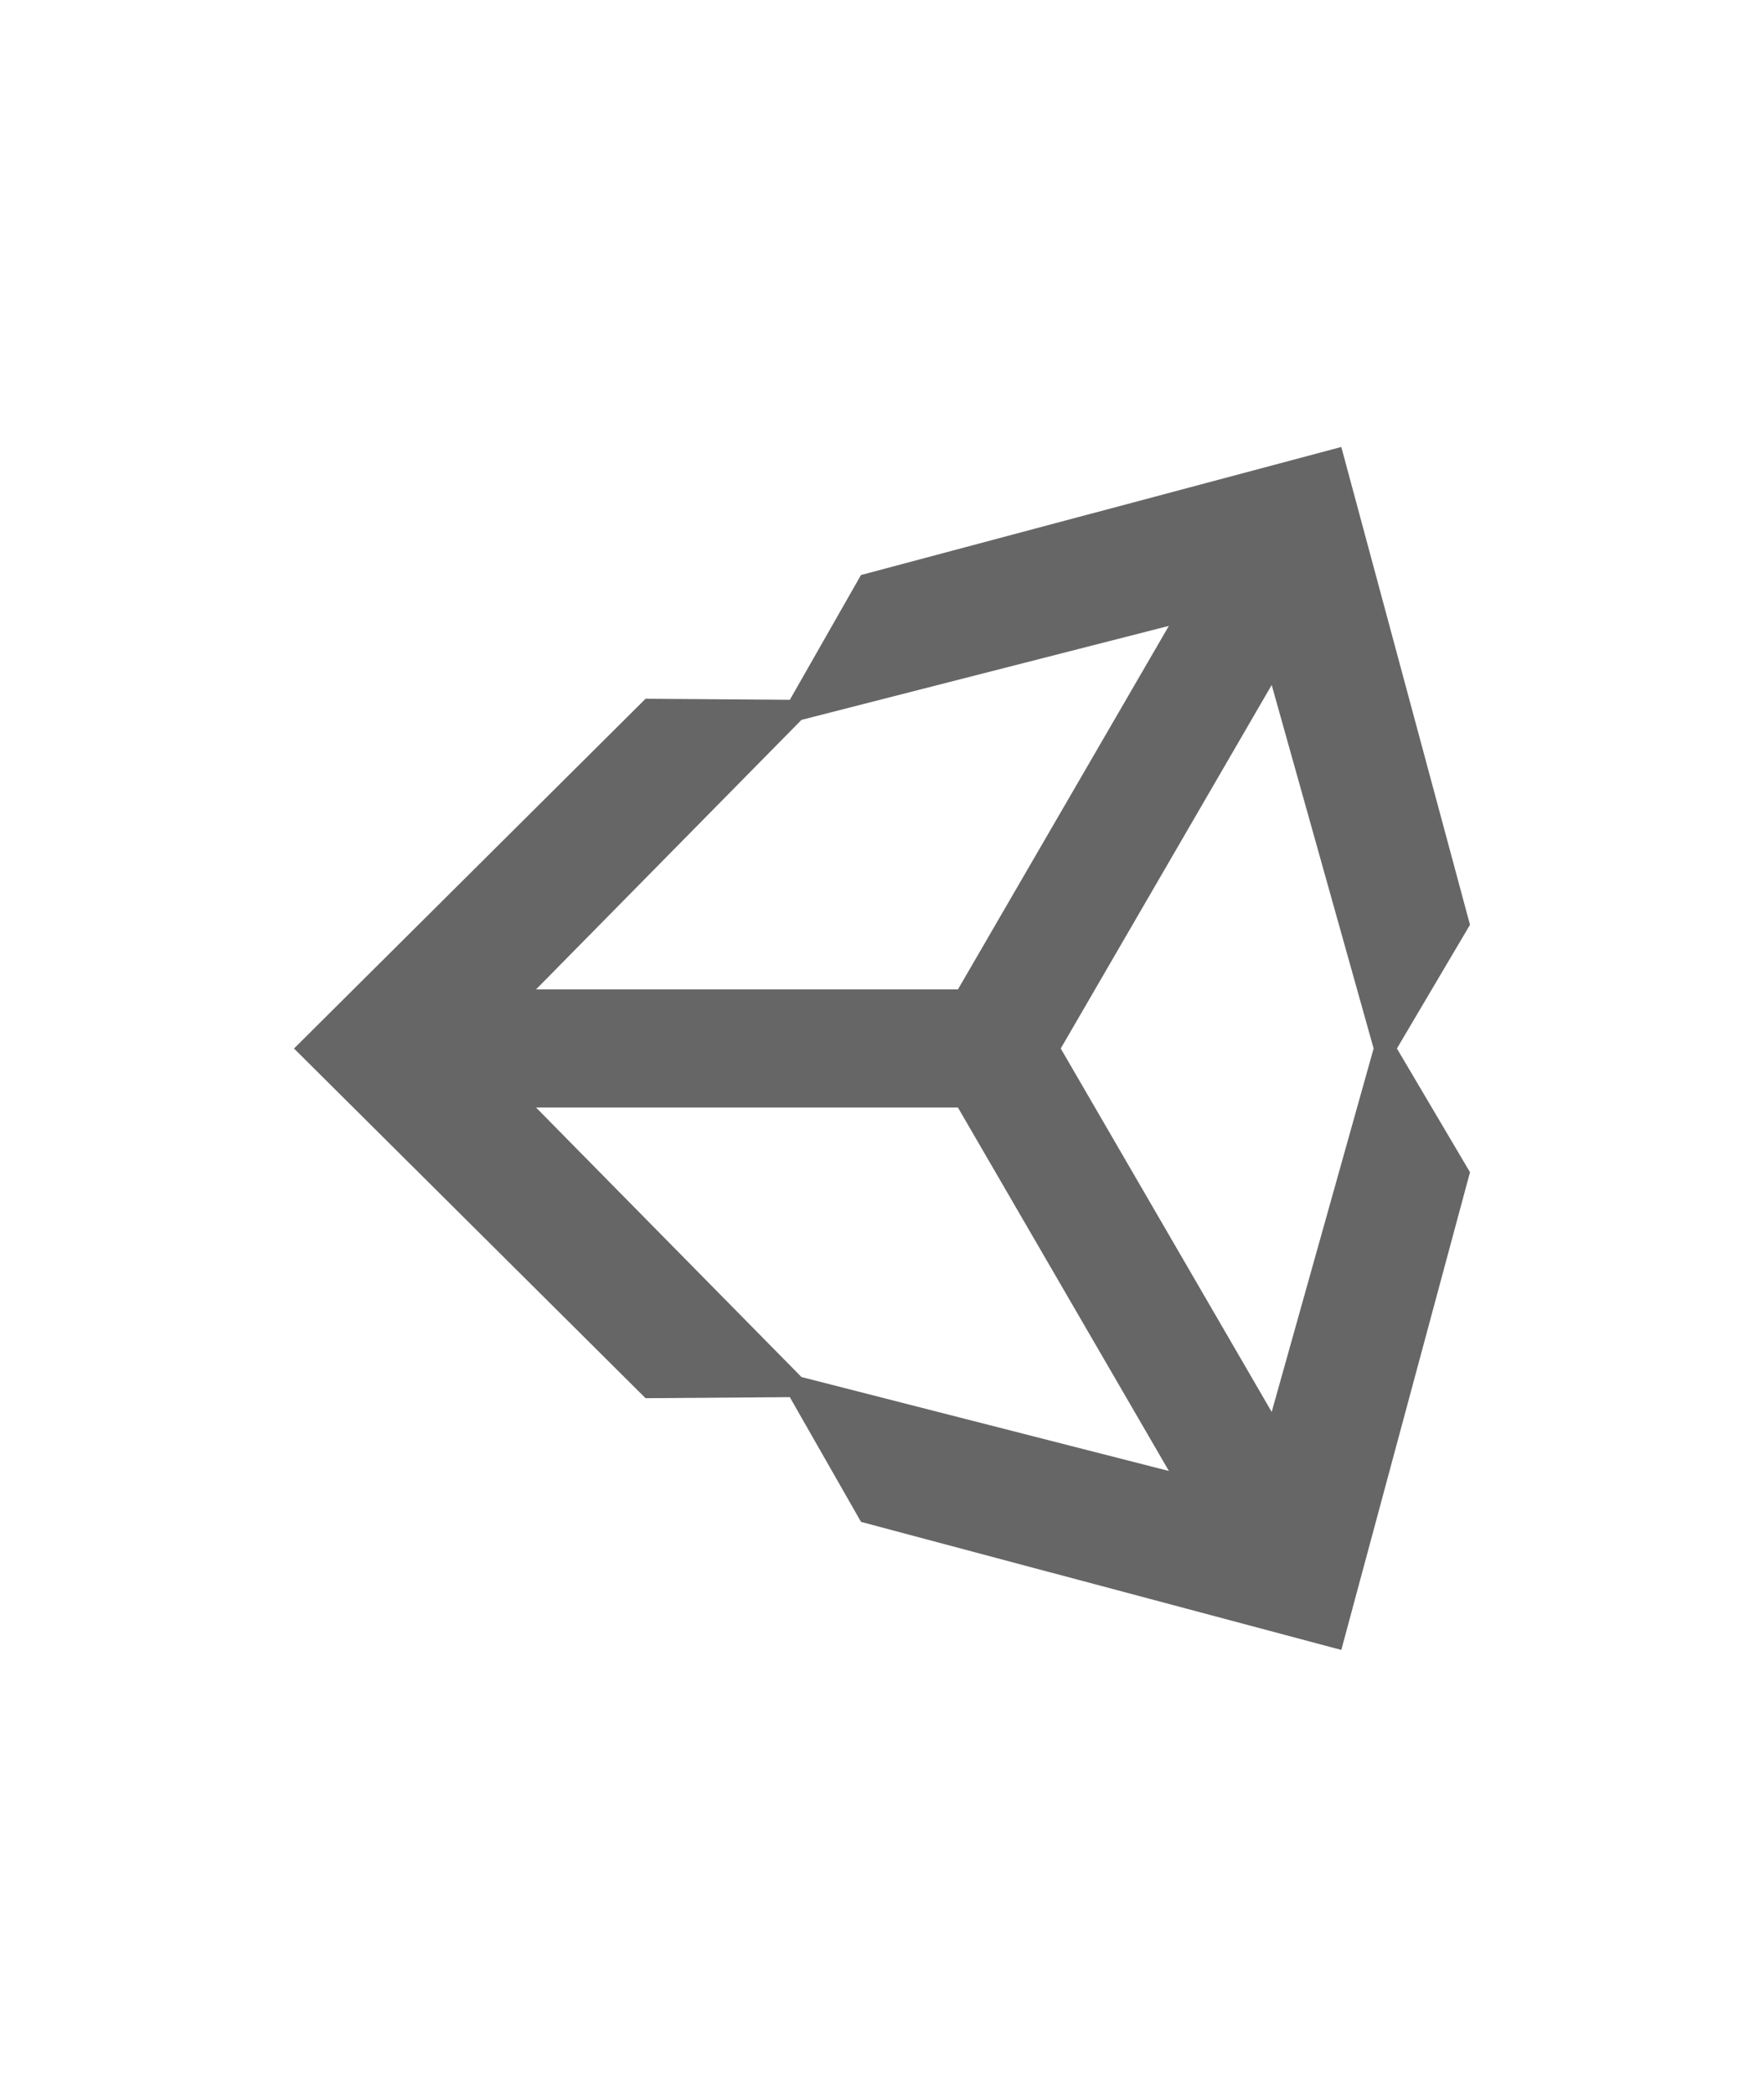 <svg width="150" height="178" viewBox="0 0 150 178" fill="none" xmlns="http://www.w3.org/2000/svg">
<rect width="150" height="178" fill="white"/>
<path d="M90.199 89.137L108.137 58.233L116.805 89.137L108.137 120.033L90.199 89.137ZM81.457 94.155L99.397 125.054L68.153 117.068L45.581 94.155H81.457ZM99.393 53.21L81.457 84.114H45.581L68.153 61.2L99.393 53.21ZM125 78.62L114.057 38L73.212 48.886L67.165 59.492L54.896 59.404L25 89.139L54.896 118.867H54.898L67.161 118.777L73.216 129.383L114.057 140.267L125 99.656L118.785 89.137L125 78.62L125 78.62Z" fill="#666666"/>
</svg>
